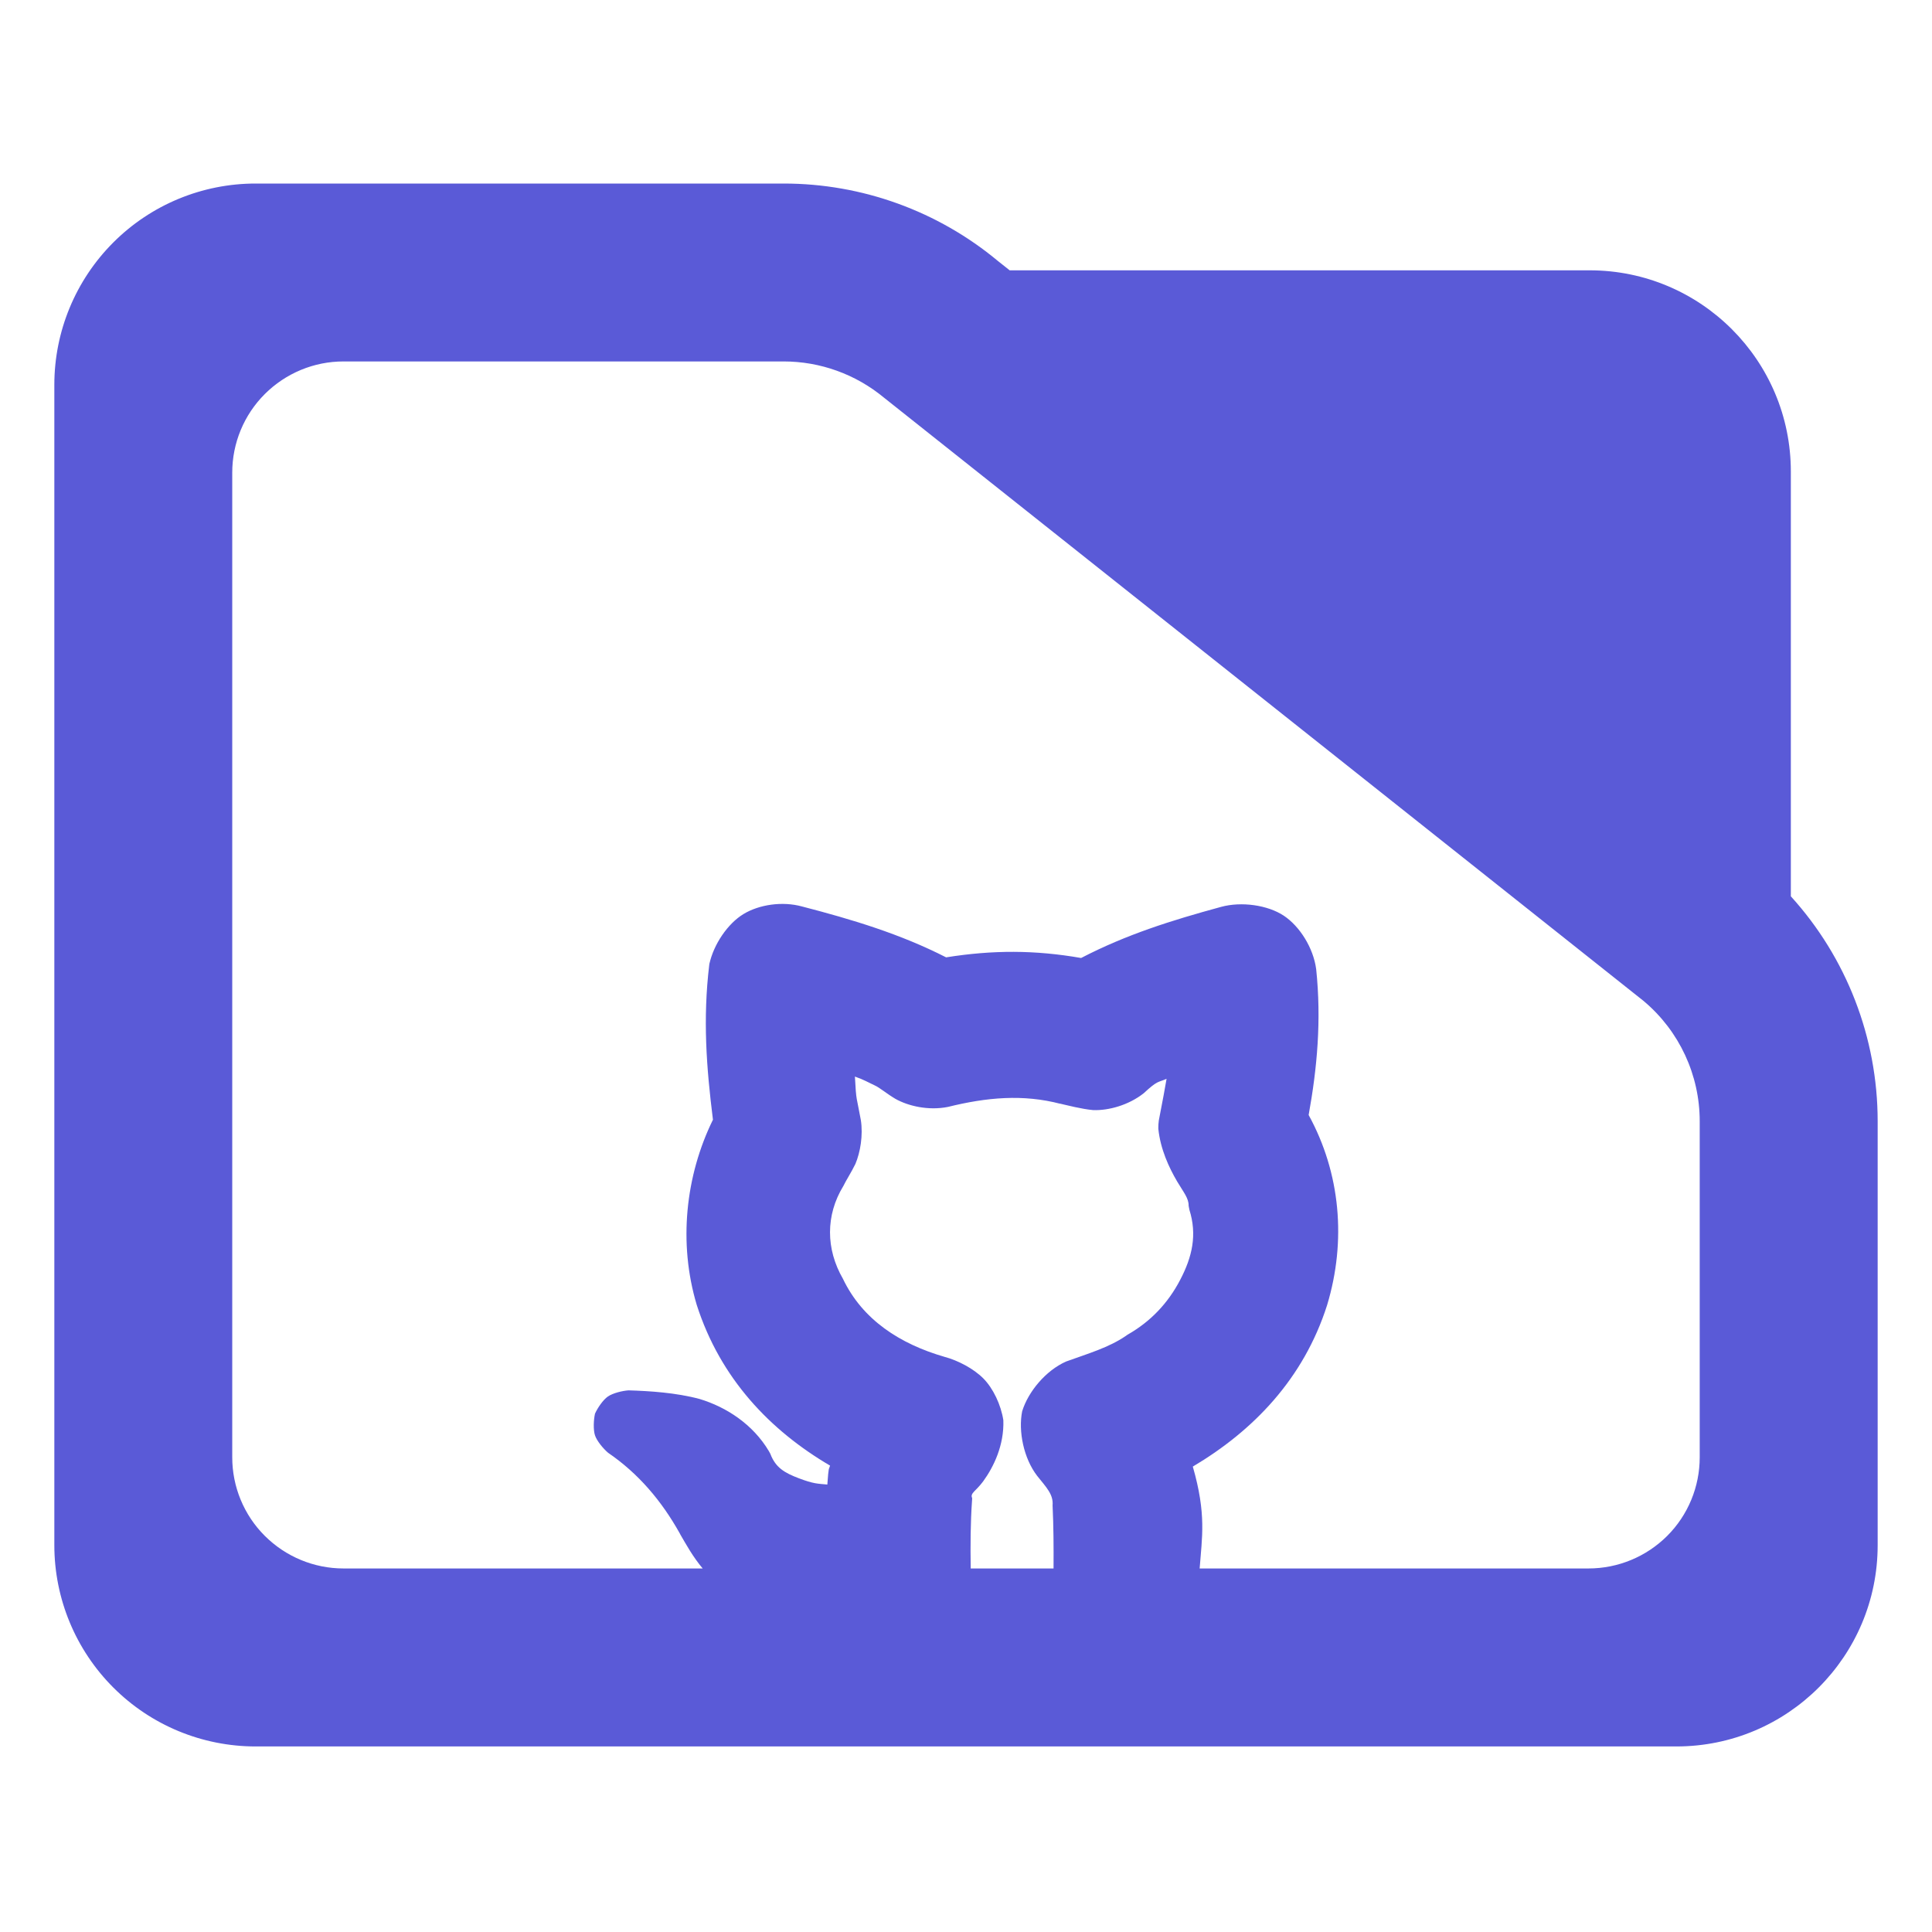 <?xml version="1.0" encoding="utf-8"?>
<svg clip-rule="evenodd" fill-rule="evenodd" stroke-linejoin="round" stroke-miterlimit="2" viewBox="0 0 48 48" xmlns="http://www.w3.org/2000/svg">
  <path fill="rgb(90, 90, 215)" d="M 44.493 22.269 C 45.873 23.788 46.65 25.778 46.65 27.857 L 46.65 38.39 C 46.65 41.152 44.412 43.39 41.65 43.39 L 28.116 43.39 C 28.098 43.39 28.08 43.39 28.063 43.39 L 6.35 43.39 C 5.023 43.39 3.751 42.863 2.815 41.926 C 1.877 40.988 1.35 39.716 1.35 38.39 L 1.35 9.56 C 1.35 8.233 1.877 6.962 2.815 6.024 C 3.751 5.087 5.023 4.56 6.35 4.56 L 19.47 4.56 C 21.415 4.56 23.3 5.241 24.795 6.486 L 25.085 6.716 L 39.494 6.716 C 42.255 6.716 44.493 8.955 44.493 11.716 Z M 40.824 24.86 L 21.96 9.878 C 21.259 9.298 20.38 8.98 19.47 8.98 L 8.533 8.98 C 7.8 8.98 7.098 9.272 6.579 9.79 C 6.061 10.307 5.77 11.01 5.77 11.742 L 5.77 36.206 C 5.77 36.939 6.061 37.642 6.579 38.158 C 7.098 38.676 7.8 38.968 8.533 38.968 L 17.458 38.968 C 17.213 38.677 17.044 38.366 16.906 38.13 C 16.9 38.119 16.896 38.108 16.889 38.097 C 16.435 37.285 15.861 36.609 15.107 36.093 C 14.985 35.989 14.828 35.799 14.782 35.66 C 14.737 35.522 14.748 35.277 14.782 35.123 C 14.847 34.978 14.983 34.778 15.104 34.695 C 15.225 34.612 15.459 34.554 15.615 34.543 C 16.135 34.559 16.794 34.599 17.384 34.758 C 18.039 34.956 18.704 35.381 19.105 36.057 L 19.139 36.12 C 19.268 36.462 19.49 36.592 19.849 36.728 C 20.212 36.865 20.309 36.861 20.555 36.883 C 20.589 36.409 20.592 36.524 20.623 36.413 C 19.133 35.538 17.897 34.25 17.31 32.419 C 16.849 30.88 17.031 29.207 17.713 27.819 C 17.551 26.523 17.459 25.318 17.621 23.972 C 17.622 23.95 17.627 23.927 17.631 23.906 L 17.624 23.951 C 17.731 23.46 18.08 22.947 18.472 22.709 C 18.863 22.472 19.439 22.388 19.922 22.52 C 21.175 22.845 22.363 23.202 23.506 23.785 C 24.667 23.6 25.714 23.601 26.86 23.801 C 27.981 23.219 29.104 22.867 30.338 22.531 C 30.843 22.393 31.493 22.485 31.894 22.749 C 32.293 23.014 32.63 23.551 32.7 24.078 C 32.833 25.35 32.725 26.531 32.513 27.702 C 33.303 29.143 33.455 30.827 32.971 32.427 C 32.384 34.266 31.127 35.552 29.635 36.437 C 29.977 37.624 29.862 38.193 29.805 38.968 L 39.467 38.968 C 40.2 38.968 40.902 38.676 41.42 38.16 C 41.939 37.642 42.229 36.939 42.229 36.206 L 42.229 27.857 C 42.229 26.707 41.722 25.616 40.842 24.875 Z M 26.151 37.402 C 26.174 37.132 26.004 36.962 25.766 36.665 C 25.432 36.229 25.297 35.559 25.395 35.064 C 25.545 34.575 25.984 34.048 26.488 33.826 C 27.051 33.623 27.546 33.479 27.967 33.193 L 27.972 33.19 C 27.987 33.177 28.004 33.166 28.019 33.157 C 28.586 32.833 29.018 32.379 29.321 31.798 C 29.623 31.223 29.745 30.676 29.55 30.056 C 29.54 30.006 29.539 29.989 29.542 30.016 C 29.537 29.997 29.534 29.974 29.531 29.954 C 29.534 29.768 29.404 29.62 29.245 29.352 C 29.044 29.009 28.829 28.55 28.778 28.041 C 28.777 27.985 28.781 27.896 28.79 27.84 C 28.914 27.189 28.925 27.144 28.983 26.803 C 28.765 26.9 28.767 26.835 28.418 27.159 C 28.044 27.457 27.54 27.595 27.158 27.58 C 26.866 27.553 26.523 27.462 26.313 27.414 L 26.35 27.425 C 25.419 27.18 24.512 27.263 23.547 27.502 C 23.066 27.596 22.569 27.482 22.245 27.3 C 22.015 27.163 21.861 27.024 21.729 26.965 C 21.325 26.765 21.404 26.814 21.24 26.747 C 21.275 27.398 21.277 27.214 21.391 27.847 L 21.387 27.825 C 21.447 28.207 21.373 28.631 21.253 28.916 C 21.151 29.126 21.02 29.326 20.954 29.464 L 20.951 29.469 C 20.51 30.192 20.516 31.033 20.942 31.77 C 21.428 32.79 22.359 33.39 23.468 33.711 C 23.799 33.799 24.186 34.001 24.43 34.246 C 24.675 34.492 24.87 34.905 24.928 35.286 C 24.949 35.905 24.69 36.441 24.427 36.803 C 24.242 37.053 24.096 37.096 24.153 37.22 L 24.151 37.265 C 24.111 37.827 24.108 38.395 24.117 38.968 L 26.175 38.968 C 26.178 38.442 26.176 37.92 26.151 37.402 Z"/>
</svg>